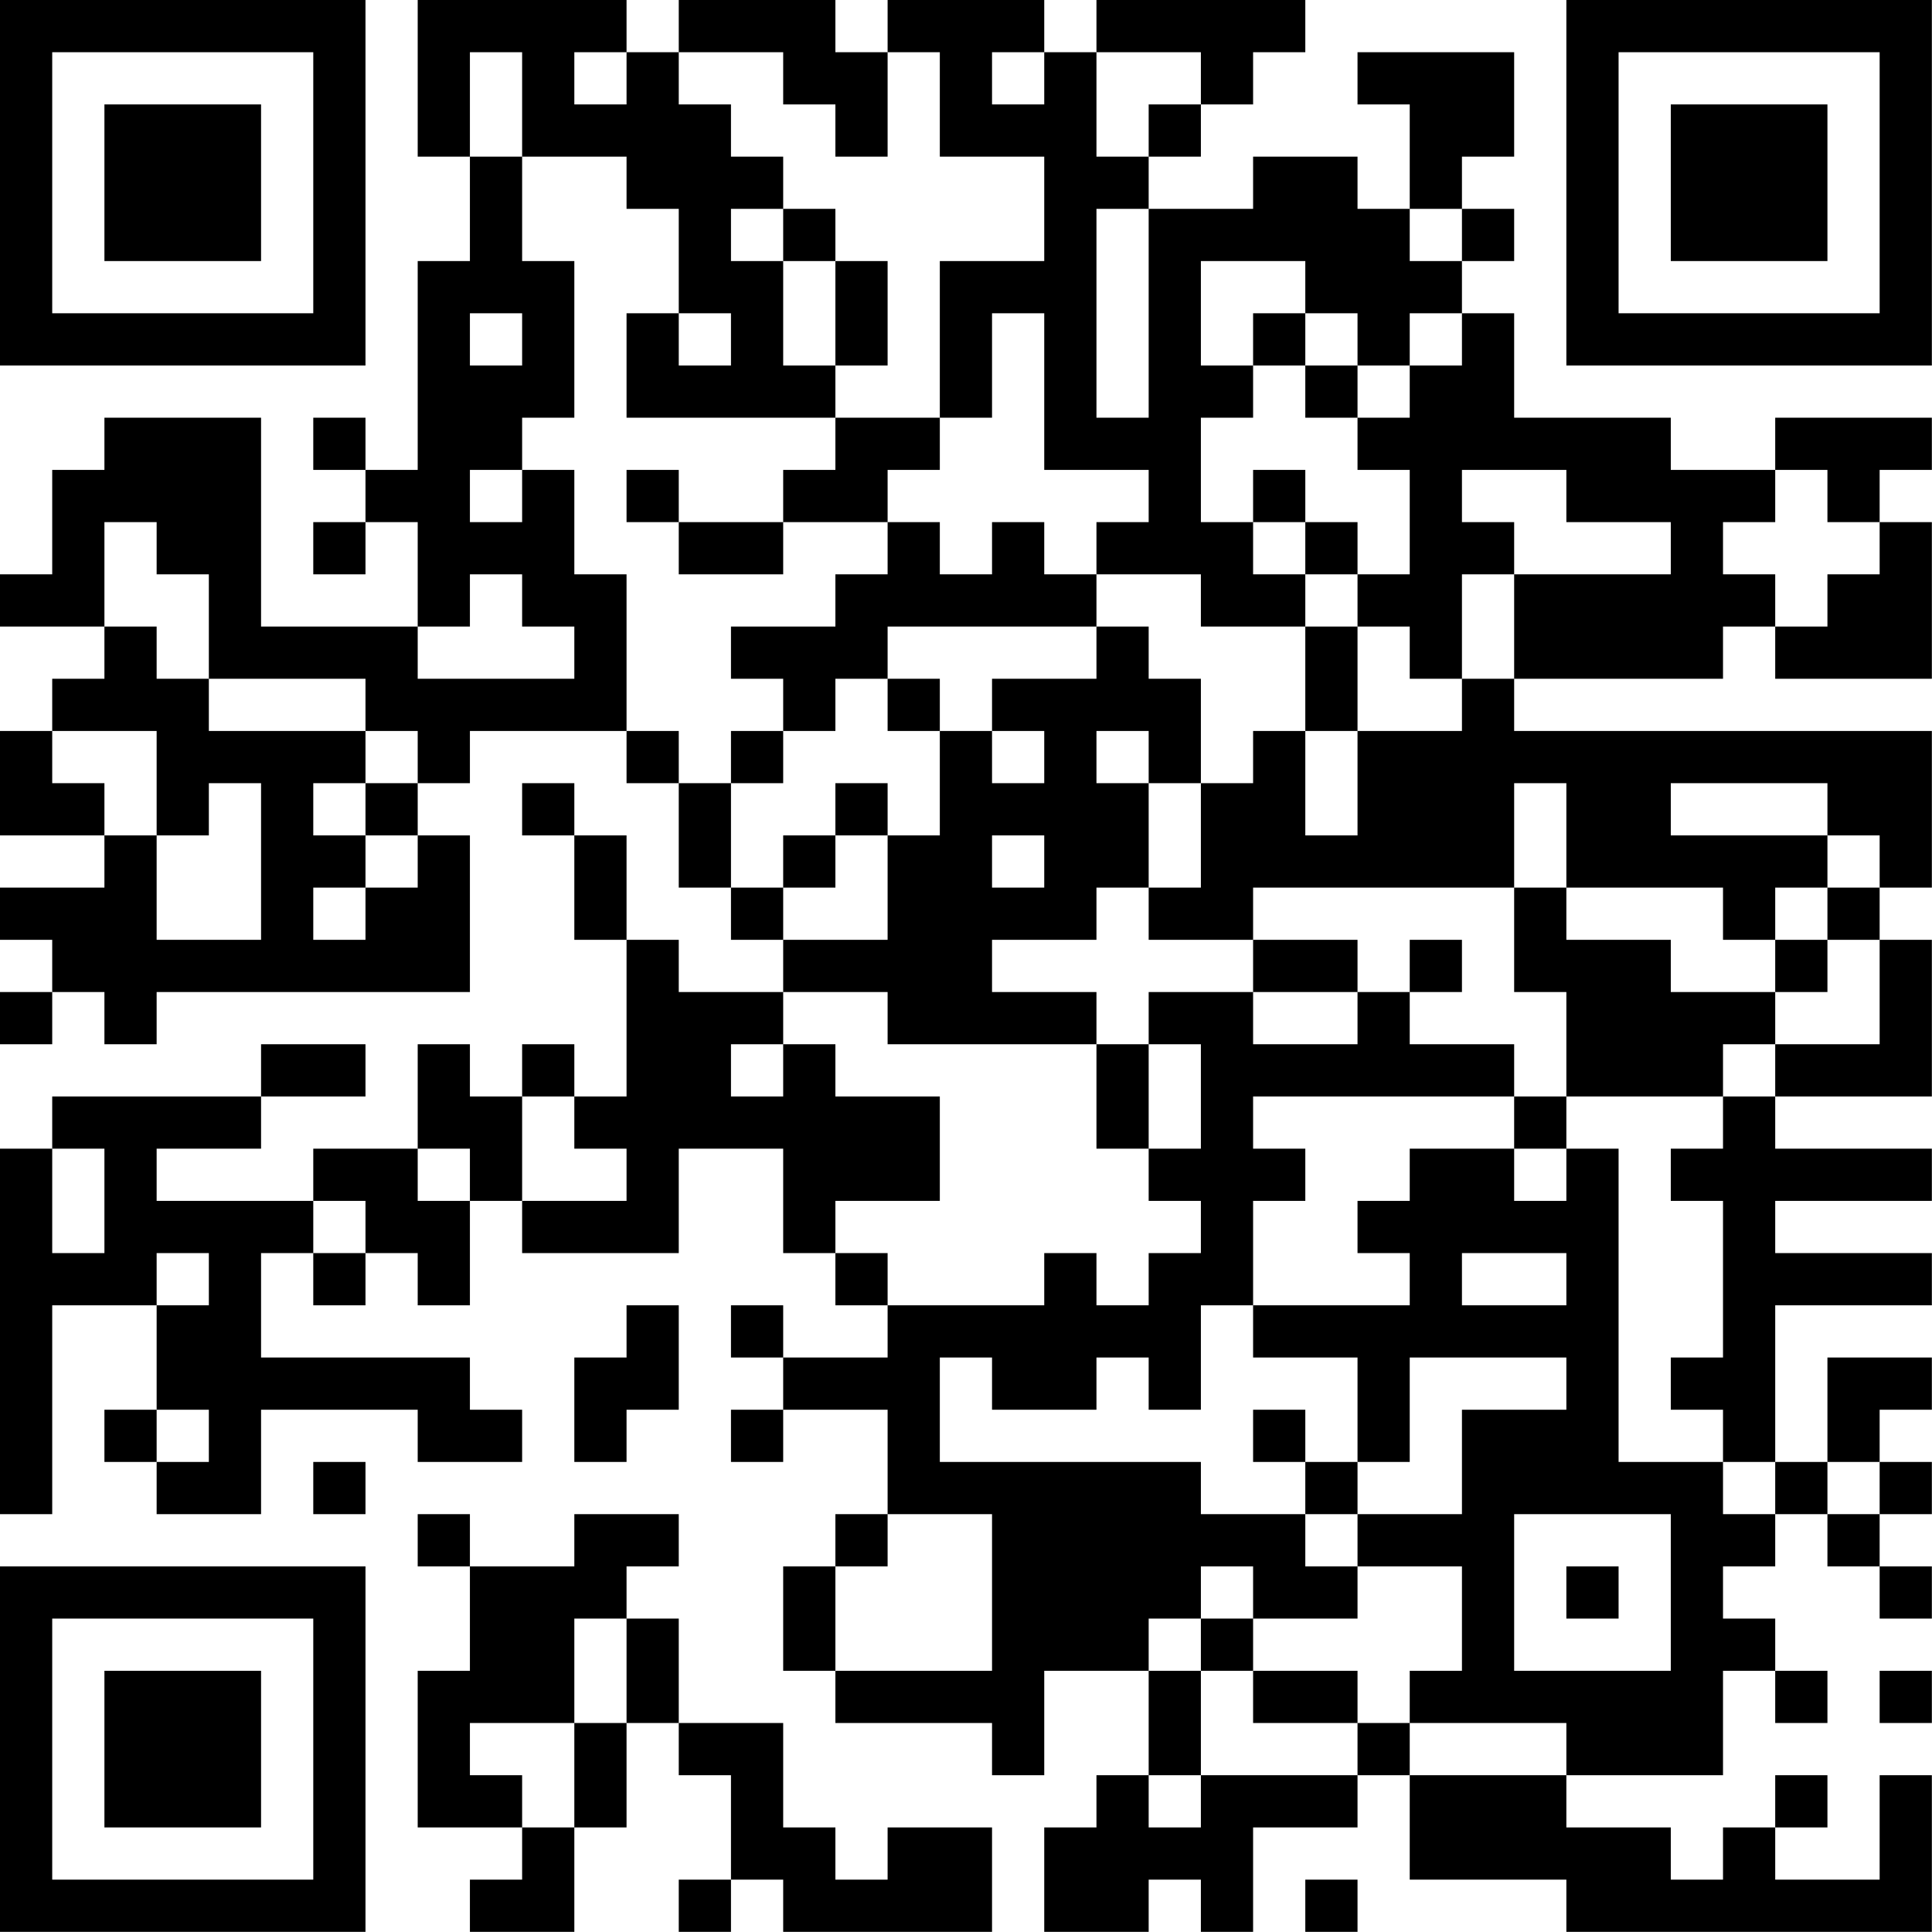 <?xml version="1.0" encoding="UTF-8"?>
<svg xmlns="http://www.w3.org/2000/svg" version="1.1" width="200" height="200" viewBox="0 0 200 200"><rect x="0" y="0" width="200" height="200" fill="#ffffff"/><g transform="scale(5.405)"><g transform="translate(0,0)"><path fill-rule="evenodd" d="M8 0L8 3L9 3L9 5L8 5L8 9L7 9L7 8L6 8L6 9L7 9L7 10L6 10L6 11L7 11L7 10L8 10L8 12L5 12L5 8L2 8L2 9L1 9L1 11L0 11L0 12L2 12L2 13L1 13L1 14L0 14L0 16L2 16L2 17L0 17L0 18L1 18L1 19L0 19L0 20L1 20L1 19L2 19L2 20L3 20L3 19L9 19L9 16L8 16L8 15L9 15L9 14L12 14L12 15L13 15L13 17L14 17L14 18L15 18L15 19L13 19L13 18L12 18L12 16L11 16L11 15L10 15L10 16L11 16L11 18L12 18L12 21L11 21L11 20L10 20L10 21L9 21L9 20L8 20L8 22L6 22L6 23L3 23L3 22L5 22L5 21L7 21L7 20L5 20L5 21L1 21L1 22L0 22L0 29L1 29L1 25L3 25L3 27L2 27L2 28L3 28L3 29L5 29L5 27L8 27L8 28L10 28L10 27L9 27L9 26L5 26L5 24L6 24L6 25L7 25L7 24L8 24L8 25L9 25L9 23L10 23L10 24L13 24L13 22L15 22L15 24L16 24L16 25L17 25L17 26L15 26L15 25L14 25L14 26L15 26L15 27L14 27L14 28L15 28L15 27L17 27L17 29L16 29L16 30L15 30L15 32L16 32L16 33L19 33L19 34L20 34L20 32L22 32L22 34L21 34L21 35L20 35L20 37L22 37L22 36L23 36L23 37L24 37L24 35L26 35L26 34L27 34L27 36L30 36L30 37L37 37L37 34L36 34L36 36L34 36L34 35L35 35L35 34L34 34L34 35L33 35L33 36L32 36L32 35L30 35L30 34L33 34L33 32L34 32L34 33L35 33L35 32L34 32L34 31L33 31L33 30L34 30L34 29L35 29L35 30L36 30L36 31L37 31L37 30L36 30L36 29L37 29L37 28L36 28L36 27L37 27L37 26L35 26L35 28L34 28L34 25L37 25L37 24L34 24L34 23L37 23L37 22L34 22L34 21L37 21L37 18L36 18L36 17L37 17L37 14L29 14L29 13L33 13L33 12L34 12L34 13L37 13L37 10L36 10L36 9L37 9L37 8L34 8L34 9L32 9L32 8L29 8L29 6L28 6L28 5L29 5L29 4L28 4L28 3L29 3L29 1L26 1L26 2L27 2L27 4L26 4L26 3L24 3L24 4L22 4L22 3L23 3L23 2L24 2L24 1L25 1L25 0L21 0L21 1L20 1L20 0L17 0L17 1L16 1L16 0L13 0L13 1L12 1L12 0ZM9 1L9 3L10 3L10 5L11 5L11 8L10 8L10 9L9 9L9 10L10 10L10 9L11 9L11 11L12 11L12 14L13 14L13 15L14 15L14 17L15 17L15 18L17 18L17 16L18 16L18 14L19 14L19 15L20 15L20 14L19 14L19 13L21 13L21 12L22 12L22 13L23 13L23 15L22 15L22 14L21 14L21 15L22 15L22 17L21 17L21 18L19 18L19 19L21 19L21 20L17 20L17 19L15 19L15 20L14 20L14 21L15 21L15 20L16 20L16 21L18 21L18 23L16 23L16 24L17 24L17 25L20 25L20 24L21 24L21 25L22 25L22 24L23 24L23 23L22 23L22 22L23 22L23 20L22 20L22 19L24 19L24 20L26 20L26 19L27 19L27 20L29 20L29 21L24 21L24 22L25 22L25 23L24 23L24 25L23 25L23 27L22 27L22 26L21 26L21 27L19 27L19 26L18 26L18 28L23 28L23 29L25 29L25 30L26 30L26 31L24 31L24 30L23 30L23 31L22 31L22 32L23 32L23 34L22 34L22 35L23 35L23 34L26 34L26 33L27 33L27 34L30 34L30 33L27 33L27 32L28 32L28 30L26 30L26 29L28 29L28 27L30 27L30 26L27 26L27 28L26 28L26 26L24 26L24 25L27 25L27 24L26 24L26 23L27 23L27 22L29 22L29 23L30 23L30 22L31 22L31 28L33 28L33 29L34 29L34 28L33 28L33 27L32 27L32 26L33 26L33 23L32 23L32 22L33 22L33 21L34 21L34 20L36 20L36 18L35 18L35 17L36 17L36 16L35 16L35 15L32 15L32 16L35 16L35 17L34 17L34 18L33 18L33 17L30 17L30 15L29 15L29 17L24 17L24 18L22 18L22 17L23 17L23 15L24 15L24 14L25 14L25 16L26 16L26 14L28 14L28 13L29 13L29 11L32 11L32 10L30 10L30 9L28 9L28 10L29 10L29 11L28 11L28 13L27 13L27 12L26 12L26 11L27 11L27 9L26 9L26 8L27 8L27 7L28 7L28 6L27 6L27 7L26 7L26 6L25 6L25 5L23 5L23 7L24 7L24 8L23 8L23 10L24 10L24 11L25 11L25 12L23 12L23 11L21 11L21 10L22 10L22 9L20 9L20 6L19 6L19 8L18 8L18 5L20 5L20 3L18 3L18 1L17 1L17 3L16 3L16 2L15 2L15 1L13 1L13 2L14 2L14 3L15 3L15 4L14 4L14 5L15 5L15 7L16 7L16 8L12 8L12 6L13 6L13 7L14 7L14 6L13 6L13 4L12 4L12 3L10 3L10 1ZM11 1L11 2L12 2L12 1ZM19 1L19 2L20 2L20 1ZM21 1L21 3L22 3L22 2L23 2L23 1ZM15 4L15 5L16 5L16 7L17 7L17 5L16 5L16 4ZM21 4L21 8L22 8L22 4ZM27 4L27 5L28 5L28 4ZM9 6L9 7L10 7L10 6ZM24 6L24 7L25 7L25 8L26 8L26 7L25 7L25 6ZM16 8L16 9L15 9L15 10L13 10L13 9L12 9L12 10L13 10L13 11L15 11L15 10L17 10L17 11L16 11L16 12L14 12L14 13L15 13L15 14L14 14L14 15L15 15L15 14L16 14L16 13L17 13L17 14L18 14L18 13L17 13L17 12L21 12L21 11L20 11L20 10L19 10L19 11L18 11L18 10L17 10L17 9L18 9L18 8ZM24 9L24 10L25 10L25 11L26 11L26 10L25 10L25 9ZM34 9L34 10L33 10L33 11L34 11L34 12L35 12L35 11L36 11L36 10L35 10L35 9ZM2 10L2 12L3 12L3 13L4 13L4 14L7 14L7 15L6 15L6 16L7 16L7 17L6 17L6 18L7 18L7 17L8 17L8 16L7 16L7 15L8 15L8 14L7 14L7 13L4 13L4 11L3 11L3 10ZM9 11L9 12L8 12L8 13L11 13L11 12L10 12L10 11ZM25 12L25 14L26 14L26 12ZM1 14L1 15L2 15L2 16L3 16L3 18L5 18L5 15L4 15L4 16L3 16L3 14ZM16 15L16 16L15 16L15 17L16 17L16 16L17 16L17 15ZM19 16L19 17L20 17L20 16ZM29 17L29 19L30 19L30 21L29 21L29 22L30 22L30 21L33 21L33 20L34 20L34 19L35 19L35 18L34 18L34 19L32 19L32 18L30 18L30 17ZM24 18L24 19L26 19L26 18ZM27 18L27 19L28 19L28 18ZM21 20L21 22L22 22L22 20ZM10 21L10 23L12 23L12 22L11 22L11 21ZM1 22L1 24L2 24L2 22ZM8 22L8 23L9 23L9 22ZM6 23L6 24L7 24L7 23ZM3 24L3 25L4 25L4 24ZM28 24L28 25L30 25L30 24ZM12 25L12 26L11 26L11 28L12 28L12 27L13 27L13 25ZM3 27L3 28L4 28L4 27ZM24 27L24 28L25 28L25 29L26 29L26 28L25 28L25 27ZM6 28L6 29L7 29L7 28ZM35 28L35 29L36 29L36 28ZM8 29L8 30L9 30L9 32L8 32L8 35L10 35L10 36L9 36L9 37L11 37L11 35L12 35L12 33L13 33L13 34L14 34L14 36L13 36L13 37L14 37L14 36L15 36L15 37L19 37L19 35L17 35L17 36L16 36L16 35L15 35L15 33L13 33L13 31L12 31L12 30L13 30L13 29L11 29L11 30L9 30L9 29ZM17 29L17 30L16 30L16 32L19 32L19 29ZM29 29L29 32L32 32L32 29ZM30 30L30 31L31 31L31 30ZM11 31L11 33L9 33L9 34L10 34L10 35L11 35L11 33L12 33L12 31ZM23 31L23 32L24 32L24 33L26 33L26 32L24 32L24 31ZM36 32L36 33L37 33L37 32ZM25 36L25 37L26 37L26 36ZM0 0L0 7L7 7L7 0ZM1 1L1 6L6 6L6 1ZM2 2L2 5L5 5L5 2ZM30 0L30 7L37 7L37 0ZM31 1L31 6L36 6L36 1ZM32 2L32 5L35 5L35 2ZM0 30L0 37L7 37L7 30ZM1 31L1 36L6 36L6 31ZM2 32L2 35L5 35L5 32Z" fill="#000000"/></g></g></svg>
